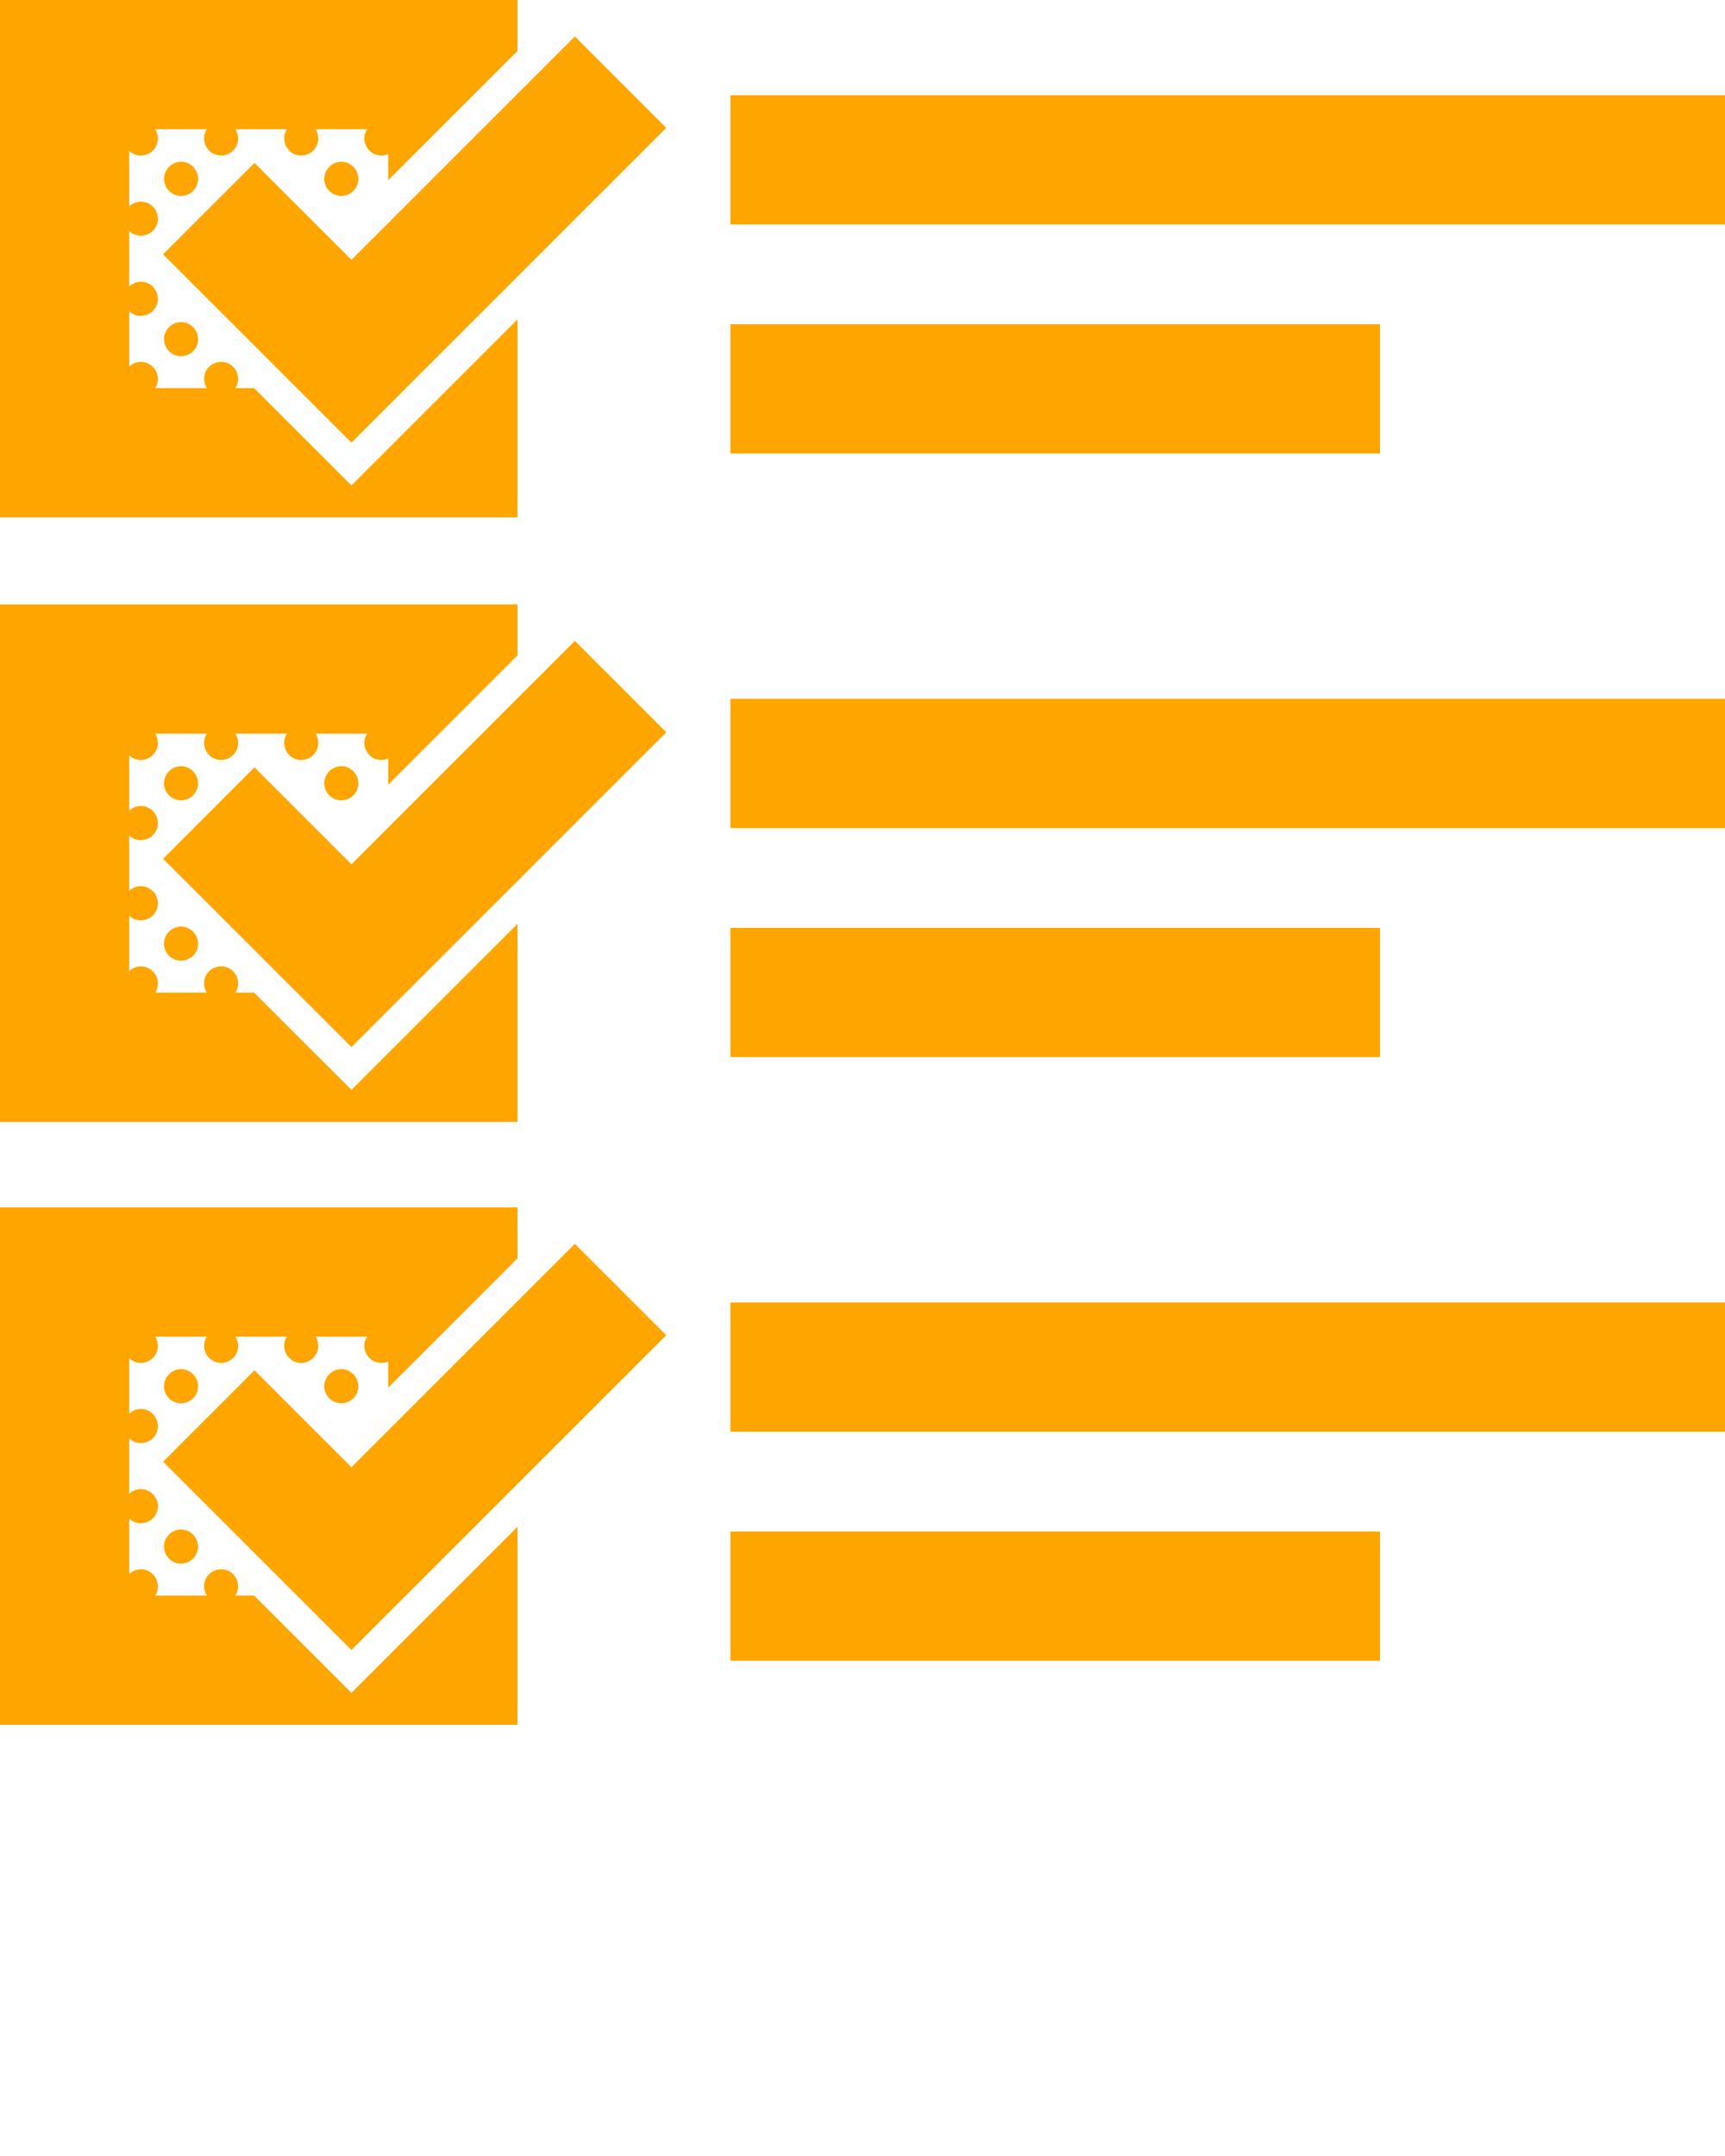 <svg xmlns="http://www.w3.org/2000/svg" xmlns:xlink="http://www.w3.org/1999/xlink" version="1.1" x="0px" y="0px" viewBox="0 0 100 125" style="enable-background:new 0 0 100 100;" xml:space="preserve"><g><path fill="orange" d="M42.342,88.795H80v7.493H42.342V88.795z M42.342,83.01H100v-7.493H42.342V83.01z M80,53.797H42.342v7.494H80V53.797z    M80,18.799H42.342v7.494H80V18.799z M42.342,48.013H100v-7.494H42.342V48.013z M42.342,5.521v7.494H100V5.521H42.342z    M18.929,44.924c-0.371,0.642,0.091,1.478,0.854,1.478c0.755,0,1.262-0.813,0.837-1.52C20.166,44.215,19.281,44.314,18.929,44.924z    M9.638,44.924c-0.371,0.642,0.092,1.478,0.854,1.478c0.755,0,1.263-0.813,0.837-1.52C10.875,44.215,9.99,44.314,9.638,44.924z    M11.329,54.18c-0.454-0.669-1.339-0.569-1.691,0.041c-0.371,0.643,0.092,1.479,0.854,1.479   C11.246,55.699,11.754,54.886,11.329,54.18z M20.373,50.11l-5.62-5.62L9.454,49.79l10.919,10.918l18.251-18.25l-5.299-5.299   L20.373,50.11z M14.73,57.55h-1.084c0.01-0.016,0.021-0.029,0.03-0.046c0.371-0.643-0.092-1.479-0.854-1.479   c-0.755,0-1.263,0.813-0.837,1.52c0.001,0.002,0.002,0.003,0.003,0.005H9c0.19-0.296,0.224-0.694,0.002-1.063   c-0.388-0.572-1.092-0.58-1.508-0.188v-3.209c0.171,0.163,0.401,0.269,0.67,0.269c0.755,0,1.263-0.813,0.837-1.52   c-0.388-0.571-1.092-0.58-1.508-0.188v-3.209c0.171,0.163,0.401,0.269,0.67,0.269c0.755,0,1.263-0.813,0.837-1.52   c-0.388-0.572-1.092-0.581-1.508-0.188v-3.209c0.171,0.163,0.401,0.269,0.67,0.269c0.755,0,1.263-0.813,0.837-1.52   C9.001,42.541,9,42.54,9,42.539h2.991c-0.01,0.015-0.021,0.029-0.029,0.044c-0.371,0.643,0.091,1.479,0.853,1.479   c0.755,0,1.262-0.813,0.837-1.52c-0.001-0.001-0.002-0.002-0.003-0.003h2.985c-0.01,0.015-0.021,0.029-0.03,0.044   c-0.371,0.643,0.091,1.479,0.854,1.479c0.755,0,1.262-0.813,0.837-1.52c-0.001-0.001-0.002-0.002-0.003-0.003h2.989   c-0.01,0.015-0.021,0.029-0.03,0.044c-0.371,0.643,0.091,1.479,0.854,1.479c0.144,0,0.279-0.03,0.4-0.083v1.515L30,38v-2.955H0   v29.998h30V53.564l-9.627,9.627L14.73,57.55z M18.929,9.879c-0.371,0.643,0.091,1.479,0.854,1.479c0.755,0,1.262-0.813,0.837-1.52   C20.166,9.169,19.281,9.269,18.929,9.879z M9.638,9.879c-0.371,0.643,0.092,1.479,0.854,1.479c0.755,0,1.263-0.813,0.837-1.52   C10.875,9.169,9.99,9.269,9.638,9.879z M11.329,19.134c-0.454-0.668-1.339-0.569-1.691,0.041c-0.371,0.643,0.092,1.479,0.854,1.479   C11.246,20.654,11.754,19.841,11.329,19.134z M20.373,15.065l-5.62-5.62l-5.299,5.3l10.919,10.918l18.251-18.25l-5.299-5.299   L20.373,15.065z M14.73,22.504h-1.084c0.01-0.015,0.021-0.029,0.03-0.045c0.371-0.643-0.092-1.478-0.854-1.478   c-0.755,0-1.263,0.813-0.837,1.519c0.001,0.002,0.002,0.003,0.003,0.004H9c0.19-0.296,0.224-0.693,0.002-1.063   c-0.388-0.572-1.092-0.58-1.508-0.188v-3.209c0.171,0.163,0.401,0.269,0.67,0.269c0.755,0,1.263-0.813,0.837-1.519   c-0.388-0.572-1.092-0.581-1.508-0.188v-3.209c0.171,0.164,0.401,0.27,0.67,0.27c0.755,0,1.263-0.813,0.837-1.52   c-0.388-0.572-1.092-0.58-1.508-0.188V8.748c0.171,0.164,0.401,0.269,0.67,0.269c0.755,0,1.263-0.813,0.837-1.52   C9.001,7.496,9,7.495,9,7.494h2.991c-0.01,0.015-0.021,0.029-0.029,0.044c-0.371,0.643,0.091,1.479,0.853,1.479   c0.755,0,1.262-0.813,0.837-1.52c-0.001-0.001-0.002-0.002-0.003-0.003h2.985c-0.01,0.015-0.021,0.029-0.03,0.044   c-0.371,0.643,0.091,1.479,0.854,1.479c0.755,0,1.262-0.813,0.837-1.52c-0.001-0.001-0.002-0.002-0.003-0.003h2.989   c-0.01,0.015-0.021,0.029-0.03,0.044c-0.371,0.643,0.091,1.479,0.854,1.479c0.144,0,0.279-0.03,0.4-0.083v1.515L30,2.955V0H0   v29.998h30V18.52l-9.627,9.626L14.73,22.504z M18.929,79.881c-0.371,0.643,0.091,1.479,0.854,1.479c0.755,0,1.262-0.813,0.837-1.52   C20.166,79.172,19.281,79.271,18.929,79.881z M9.638,79.881c-0.371,0.643,0.092,1.479,0.854,1.479c0.755,0,1.263-0.813,0.837-1.52   C10.875,79.172,9.99,79.271,9.638,79.881z M11.329,89.137c-0.454-0.669-1.339-0.569-1.691,0.04   c-0.371,0.643,0.092,1.479,0.854,1.479C11.246,90.656,11.754,89.843,11.329,89.137z M20.373,85.067l-5.62-5.62l-5.299,5.3   l10.919,10.918l18.251-18.25l-5.299-5.299L20.373,85.067z M14.73,92.506h-1.084c0.01-0.015,0.021-0.028,0.03-0.045   c0.371-0.643-0.092-1.479-0.854-1.479c-0.755,0-1.263,0.813-0.837,1.52c0.001,0.002,0.002,0.003,0.003,0.004H9   c0.19-0.296,0.224-0.693,0.002-1.063c-0.388-0.572-1.092-0.58-1.508-0.188v-3.209c0.171,0.163,0.401,0.269,0.67,0.269   c0.755,0,1.263-0.813,0.837-1.52c-0.388-0.572-1.092-0.58-1.508-0.188v-3.21c0.171,0.163,0.401,0.27,0.67,0.27   c0.755,0,1.263-0.813,0.837-1.521c-0.388-0.571-1.092-0.58-1.508-0.188V78.75c0.171,0.163,0.401,0.269,0.67,0.269   c0.755,0,1.263-0.813,0.837-1.52C9.001,77.498,9,77.497,9,77.496h2.991c-0.01,0.015-0.021,0.028-0.029,0.044   c-0.371,0.643,0.091,1.479,0.853,1.479c0.755,0,1.262-0.813,0.837-1.52c-0.001-0.001-0.002-0.002-0.003-0.003h2.985   c-0.01,0.015-0.021,0.028-0.03,0.044c-0.371,0.643,0.091,1.479,0.854,1.479c0.755,0,1.262-0.813,0.837-1.52   c-0.001-0.001-0.002-0.002-0.003-0.003h2.989c-0.01,0.015-0.021,0.028-0.03,0.044c-0.371,0.643,0.091,1.479,0.854,1.479   c0.144,0,0.279-0.03,0.4-0.083v1.515L30,72.957v-2.955H0V100h30V88.521l-9.627,9.627L14.73,92.506z"/></g></svg>